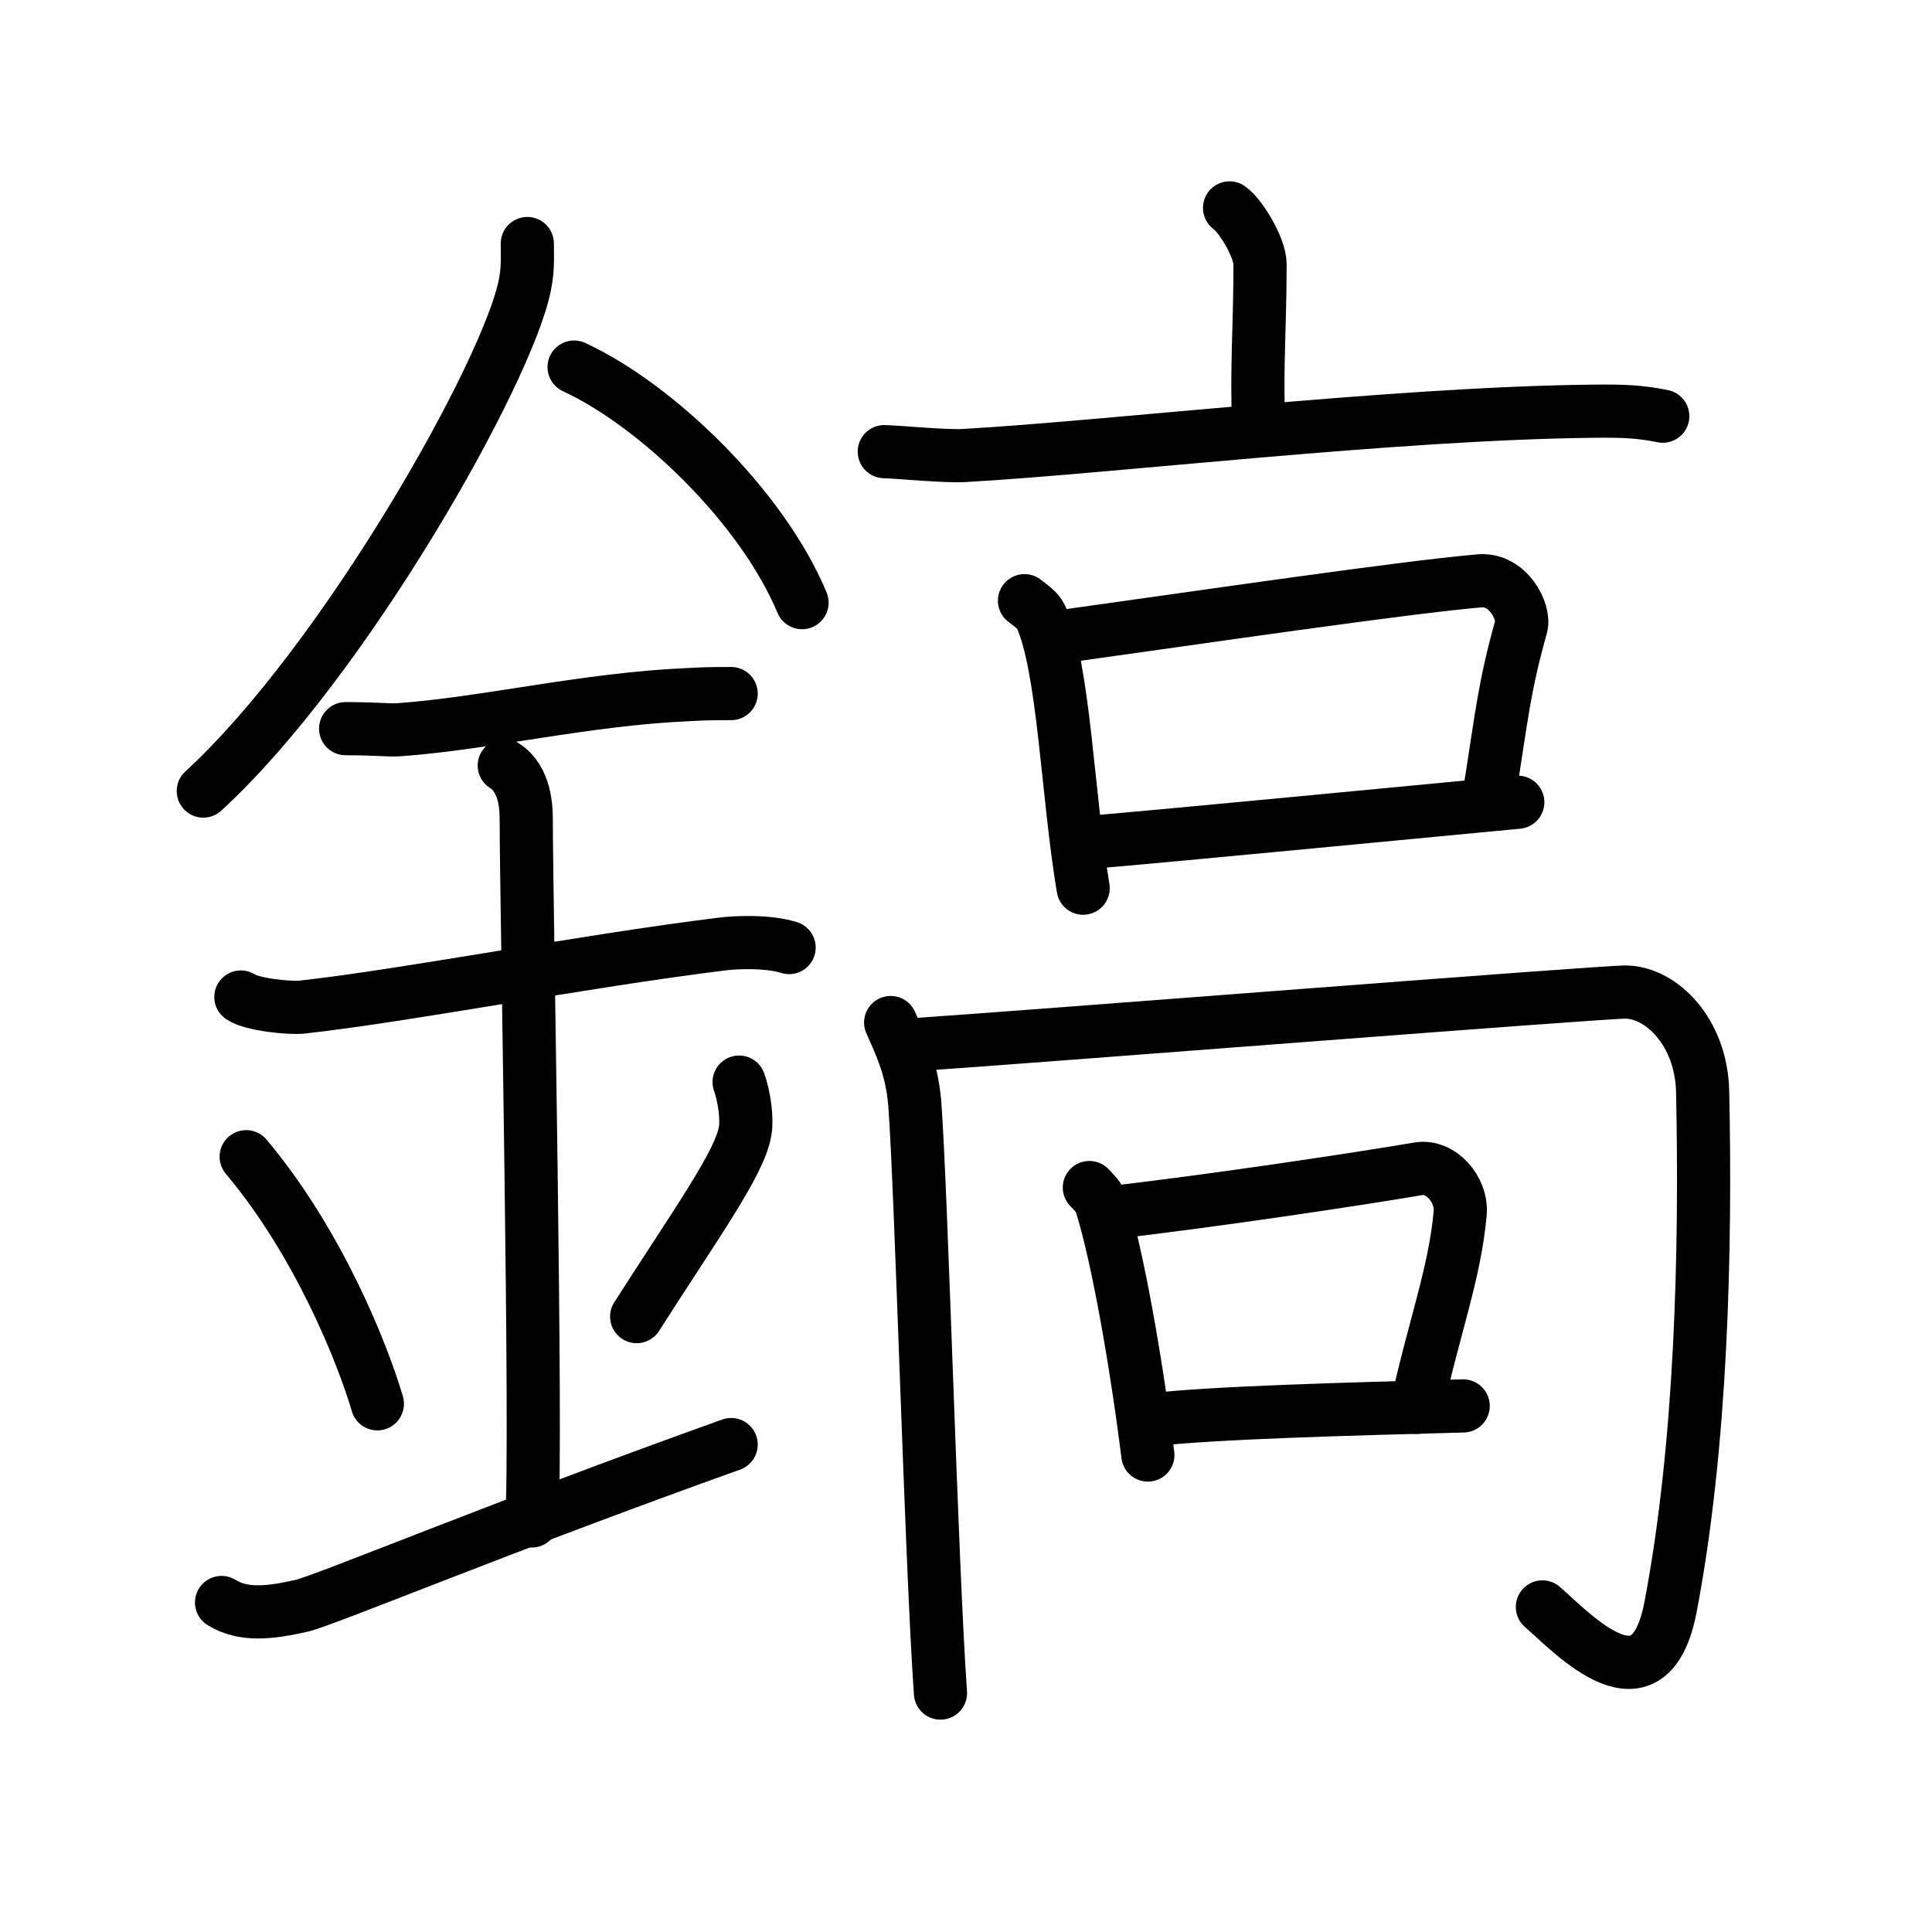 <!DOCTYPE svg PUBLIC "-//W3C//DTD SVG 1.0//EN" "http://www.w3.org/TR/2001/REC-SVG-20010904/DTD/svg10.dtd">
<svg xmlns="http://www.w3.org/2000/svg" width="109" height="109" viewBox="0 0 109 109" style="fill:none;stroke:#000000;stroke-width:3;stroke-linecap:round;stroke-linejoin:round;">
<!-- 1--><path d="M29.75,13.74c0,0.78,0.05,1.41-0.14,2.35C28.64,21,19.39,37.37,11.47,44.63"/>
<!-- 2--><path d="M32.39,20.71c4.65,2.15,10.6,7.87,12.86,13.29"/>
<!-- 3--><path d="M19.5,41.11c1.69,0,2.46,0.1,3.01,0.06c4.9-0.35,10.55-1.73,16.31-1.98c0.83-0.04,1.01-0.06,2.43-0.06"/>
<!-- 4--><path d="M13.59,56.25c0.65,0.44,2.78,0.64,3.44,0.57c5.96-0.66,15.72-2.57,23.71-3.56c0.8-0.1,2.58-0.18,3.78,0.2"/>
<!-- 5--><path d="M28.45,43.19c1.24,0.78,1.24,2.52,1.24,3.14c0,4.35,0.62,35.13,0.31,39.48"/>
<!-- 6--><path d="M13.89,65.26c4.08,4.85,6.57,11.11,7.4,13.94"/>
<!-- 7--><path d="M41.7,61.05c0.3,0.84,0.46,2.06,0.34,2.76c-0.3,1.81-2.71,5.13-6.12,10.47"/>
<!-- 8--><path d="M12.5,90.41c1.25,0.77,2.75,0.58,4.5,0.19c1.29-0.29,11.25-4.45,24.25-9.1"/>
<!-- 9--><path d="M69.37,11.73c0.65,0.46,1.72,2.26,1.72,3.18c0,3.41-0.21,6-0.08,8.88"/>
<!--10--><path d="M49.89,25.48c1.06,0.04,3.47,0.28,4.5,0.22c8.31-0.47,24.2-2.38,35.49-2.5c1.74-0.02,2.63,0.02,3.93,0.28"/>
<!--11--><path d="M57.8,33.89c0.38,0.3,0.76,0.54,0.93,0.91c1.31,2.94,1.49,10.03,2.38,15.31"/>
<!--12--><path d="M60.15,35.88c8.1-1.13,18.9-2.72,23.32-3.11c1.61-0.14,2.58,1.75,2.35,2.58c-0.96,3.43-1.07,4.89-1.8,9.48"/>
<!--13--><path d="M61.29,47.54c5.19-0.44,17.22-1.61,24.34-2.28"/>
<!--14--><path d="M50.25,57.69c0.5,1.15,1.2,2.52,1.36,4.59c0.37,4.82,0.93,25.89,1.45,33.24"/>
<!--15--><path d="M51.58,58.94c6.85-0.46,38.86-2.99,40.15-2.97c2.02,0.03,4.26,2.27,4.33,5.62C96.25,70.5,96,81.5,94.25,90.66c-1.18,6.15-5.4,1.61-7.23,0"/>
<!--16--><path d="M61.46,67c0.27,0.29,0.54,0.52,0.65,0.88c0.92,2.83,2.02,9.13,2.65,14.21"/>
<!--17--><path d="M62.61,68.42c5.89-0.67,14.33-1.95,17.42-2.48c1.25-0.21,2.47,1.16,2.35,2.52c-0.31,3.4-1.46,6.38-2.46,10.94"/>
<!--18--><path d="M64.88,80.11c3.64-0.42,11.12-0.61,17.67-0.79"/>
</svg>